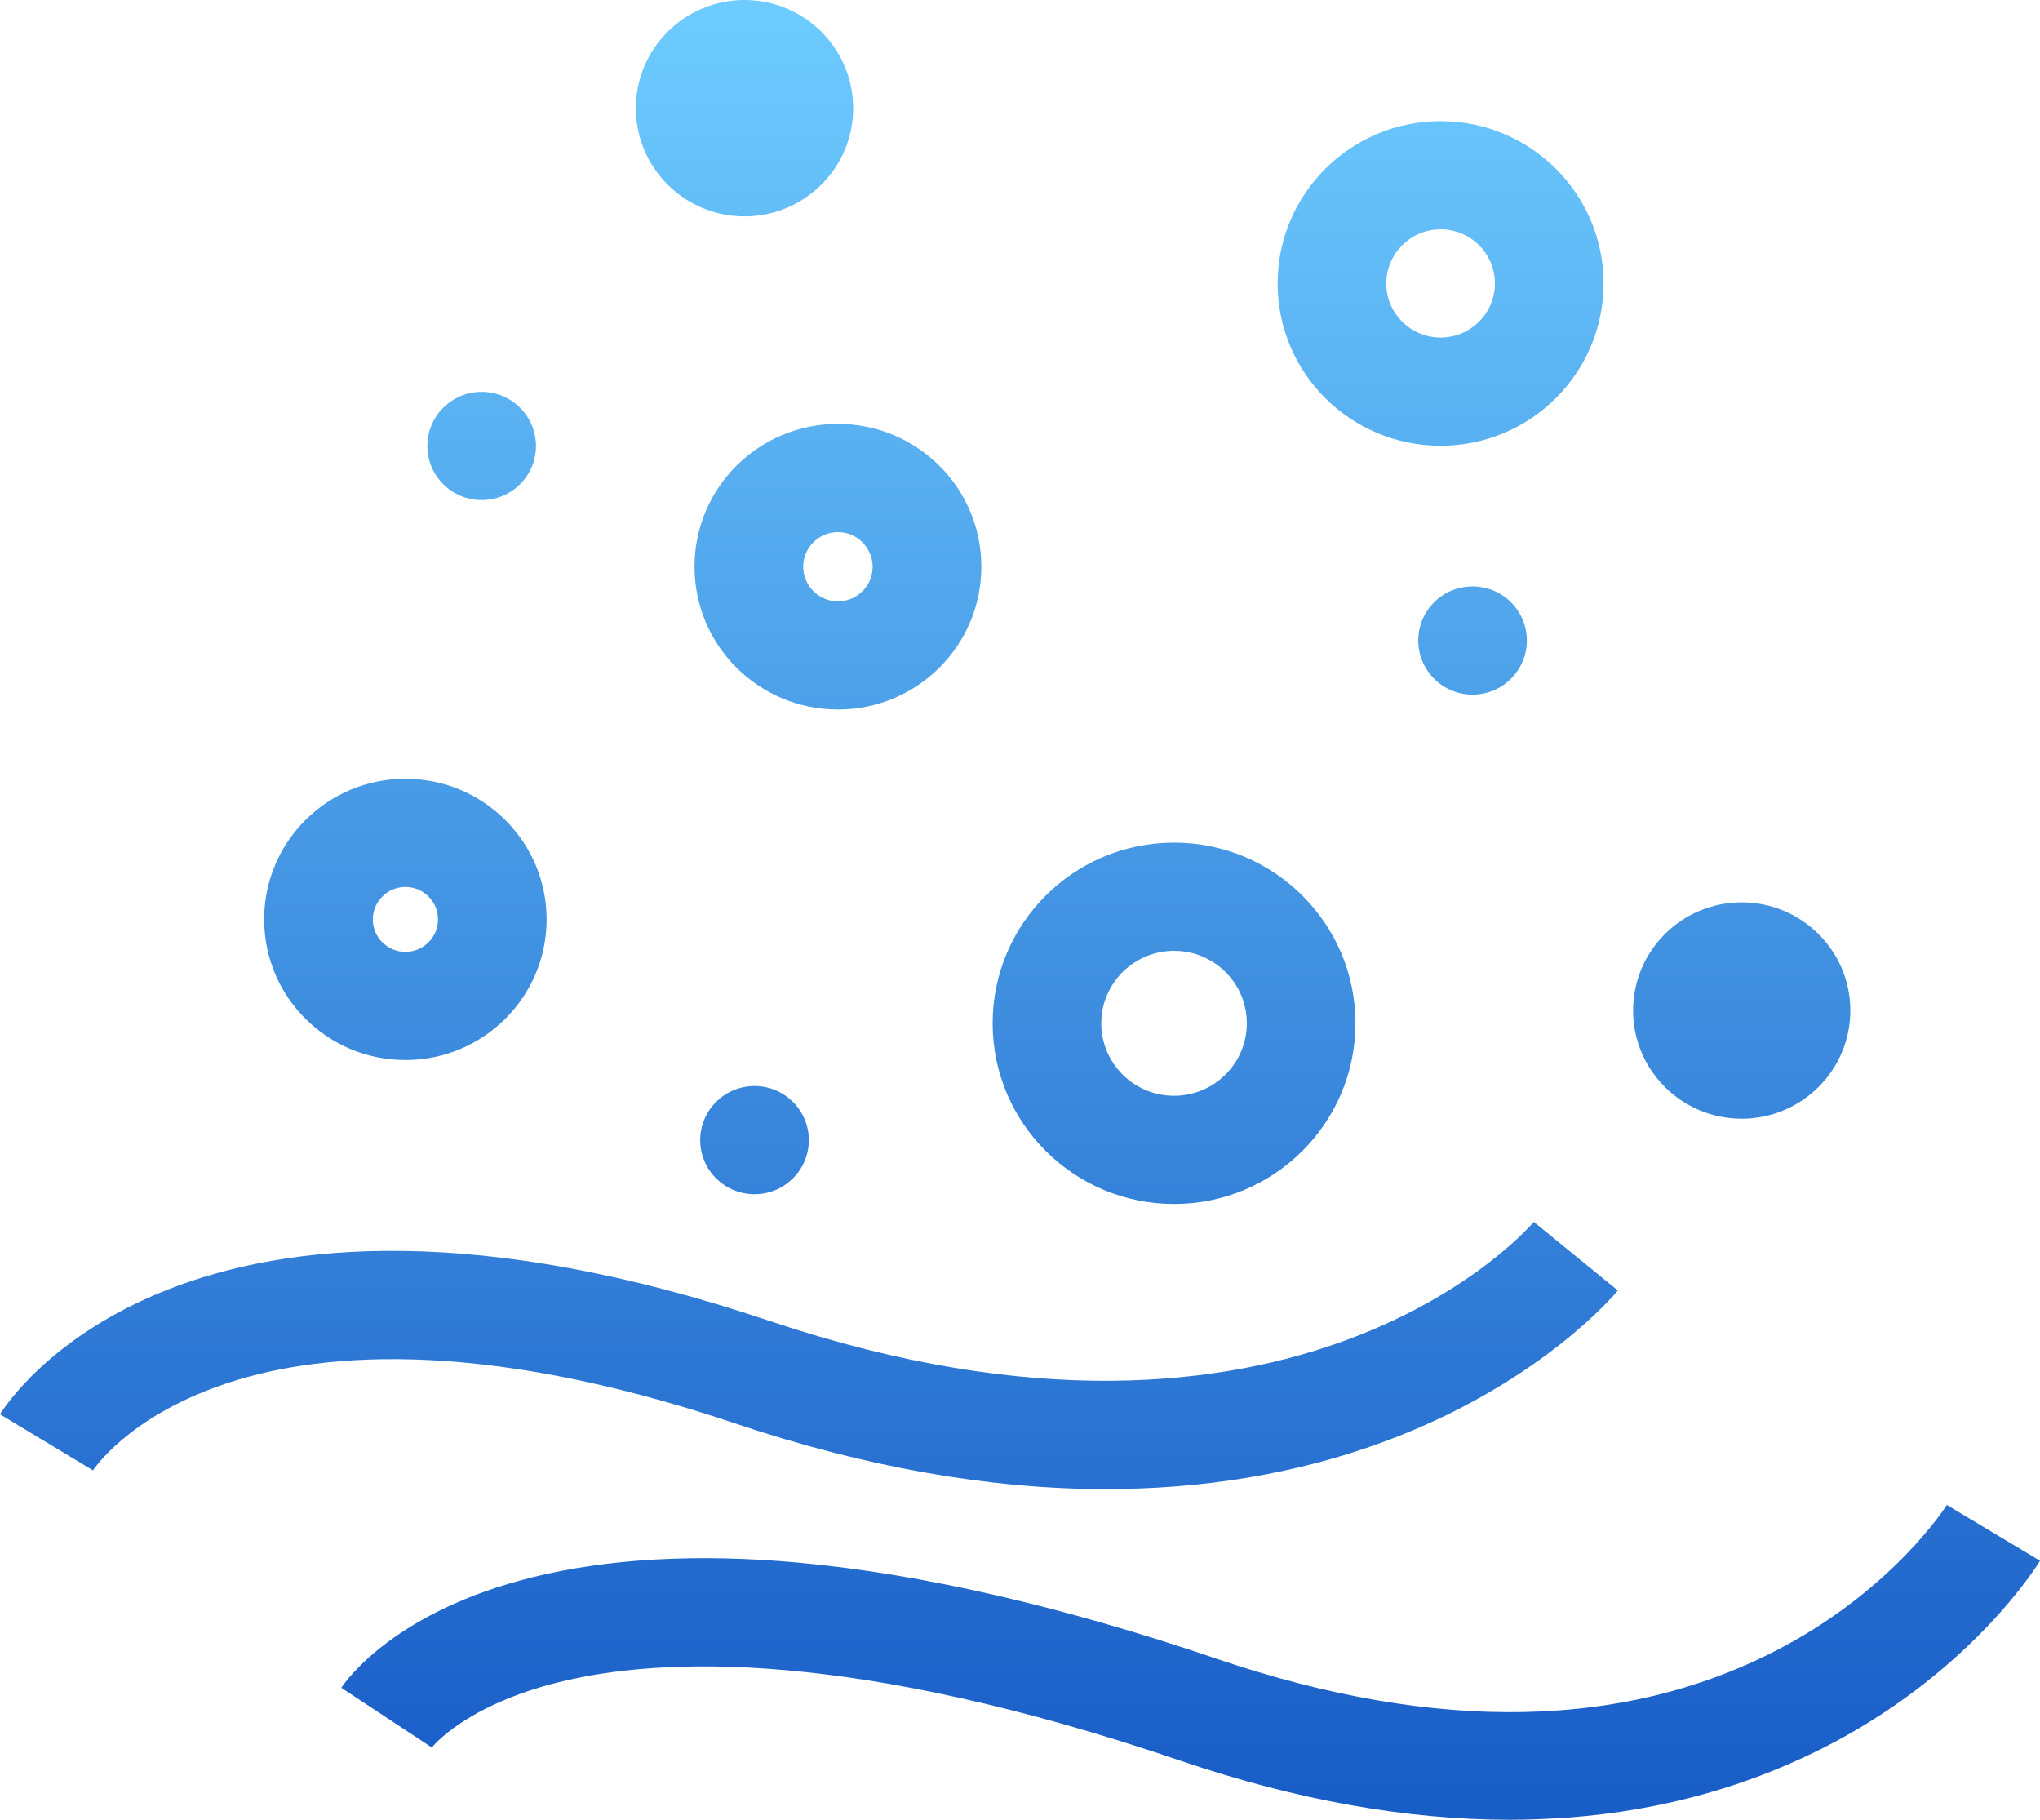 <?xml version="1.0" encoding="UTF-8"?>
<svg width="37px" height="33px" viewBox="0 0 37 33" version="1.1" xmlns="http://www.w3.org/2000/svg" xmlns:xlink="http://www.w3.org/1999/xlink">
    <!-- Generator: Sketch 52.5 (67469) - http://www.bohemiancoding.com/sketch -->
    <title>PM2.5</title>
    <desc>Created with Sketch.</desc>
    <defs>
        <linearGradient x1="50%" y1="0%" x2="50%" y2="97.995%" id="linearGradient-1">
            <stop stop-color="#6ECCFF" offset="0%"></stop>
            <stop stop-color="#195DC7" offset="100%"></stop>
        </linearGradient>
    </defs>
    <g id="Page-1" stroke="none" stroke-width="1" fill="none" fill-rule="evenodd">
        <g id="领导指挥舱" transform="translate(-1535, -298)" fill="url(#linearGradient-1)" fill-rule="nonzero">
            <g id="分组-3" transform="translate(19, 114)">
                <g id="分组-8" transform="translate(1471, 0)">
                    <g id="分组-11">
                        <g id="PM2.5" transform="translate(45, 184)">
                            <path d="M37,28.303 C36.953,28.382 35.81,30.23 33.292,31.58 C31.826,32.364 30.191,32.831 28.426,32.961 C28.083,32.984 27.736,33 27.386,33 C25.514,33 23.516,32.643 21.424,31.933 C15.486,29.912 12.006,30.041 10.139,30.504 C8.428,30.928 7.837,31.682 7.833,31.689 L6.19,30.606 C6.285,30.465 7.171,29.217 9.662,28.601 C11.041,28.26 12.668,28.17 14.493,28.338 C16.715,28.542 19.26,29.127 22.058,30.077 C26.073,31.442 29.537,31.368 32.354,29.857 C34.372,28.774 35.302,27.306 35.31,27.291 L37,28.303 Z M13.33,25.811 C15.687,26.604 17.948,27.004 20.06,27.004 C20.163,27.004 20.261,27.004 20.364,27 C22.149,26.969 23.831,26.647 25.356,26.047 C28.004,25.003 29.293,23.465 29.344,23.402 L27.819,22.158 C27.776,22.209 23.548,27.173 13.961,23.955 C3.345,20.389 0.134,25.431 0,25.647 L1.686,26.663 C1.686,26.663 1.683,26.667 1.679,26.675 C1.702,26.635 2.321,25.709 4.007,25.121 C5.631,24.552 8.566,24.21 13.33,25.811 Z M18.004,18.556 C18.004,16.747 19.477,15.28 21.294,15.28 C23.11,15.28 24.584,16.747 24.584,18.556 C24.584,20.365 23.11,21.833 21.294,21.833 C19.477,21.833 18.004,20.365 18.004,18.556 Z M19.974,18.556 C19.974,19.282 20.565,19.871 21.294,19.871 C22.023,19.871 22.614,19.282 22.614,18.556 C22.614,17.83 22.023,17.242 21.294,17.242 C20.565,17.242 19.974,17.834 19.974,18.556 Z M15.198,7.687 C16.632,7.687 17.799,8.844 17.799,10.277 C17.799,11.705 16.636,12.866 15.198,12.866 C13.764,12.866 12.597,11.709 12.597,10.277 C12.597,8.844 13.76,7.687 15.198,7.687 Z M15.198,9.649 C14.851,9.649 14.568,9.931 14.568,10.277 C14.568,10.622 14.851,10.905 15.198,10.905 C15.545,10.905 15.828,10.622 15.828,10.277 C15.824,9.931 15.545,9.649 15.198,9.649 Z M8.736,9.068 C9.28,9.068 9.721,8.629 9.721,8.087 C9.721,7.546 9.28,7.106 8.736,7.106 C8.192,7.106 7.751,7.546 7.751,8.087 C7.751,8.629 8.192,9.068 8.736,9.068 Z M4.791,16.673 C4.791,15.264 5.938,14.122 7.353,14.122 C8.767,14.122 9.914,15.264 9.914,16.673 C9.914,18.081 8.767,19.223 7.353,19.223 C5.938,19.223 4.791,18.081 4.791,16.673 Z M6.762,16.673 C6.762,16.998 7.026,17.261 7.353,17.261 C7.68,17.261 7.944,16.998 7.944,16.673 C7.944,16.347 7.68,16.084 7.353,16.084 C7.026,16.084 6.762,16.351 6.762,16.673 Z M23.173,5.14 C23.173,3.516 24.497,2.197 26.129,2.197 C27.76,2.197 29.084,3.516 29.084,5.14 C29.084,6.765 27.76,8.083 26.129,8.083 C24.497,8.083 23.173,6.769 23.173,5.14 Z M25.143,5.14 C25.143,5.682 25.585,6.121 26.129,6.121 C26.672,6.121 27.114,5.682 27.114,5.14 C27.114,4.599 26.672,4.159 26.129,4.159 C25.585,4.159 25.143,4.603 25.143,5.14 Z M31.59,20.287 C32.677,20.287 33.56,19.408 33.56,18.325 C33.56,17.242 32.677,16.363 31.59,16.363 C30.502,16.363 29.62,17.242 29.62,18.325 C29.62,19.408 30.502,20.287 31.59,20.287 Z M13.504,3.924 C14.591,3.924 15.474,3.045 15.474,1.962 C15.474,0.879 14.591,0 13.504,0 C12.416,0 11.533,0.879 11.533,1.962 C11.533,3.045 12.416,3.924 13.504,3.924 Z M25.723,11.615 C25.723,12.156 26.164,12.596 26.708,12.596 C27.252,12.596 27.693,12.156 27.693,11.615 C27.693,11.073 27.252,10.634 26.708,10.634 C26.164,10.634 25.723,11.073 25.723,11.615 Z M12.7,20.675 C12.7,21.217 13.141,21.656 13.685,21.656 C14.229,21.656 14.67,21.217 14.67,20.675 C14.67,20.134 14.229,19.694 13.685,19.694 C13.141,19.694 12.7,20.134 12.7,20.675 Z" id="形状"></path>
                        </g>
                    </g>
                </g>
            </g>
        </g>
    </g>
</svg>